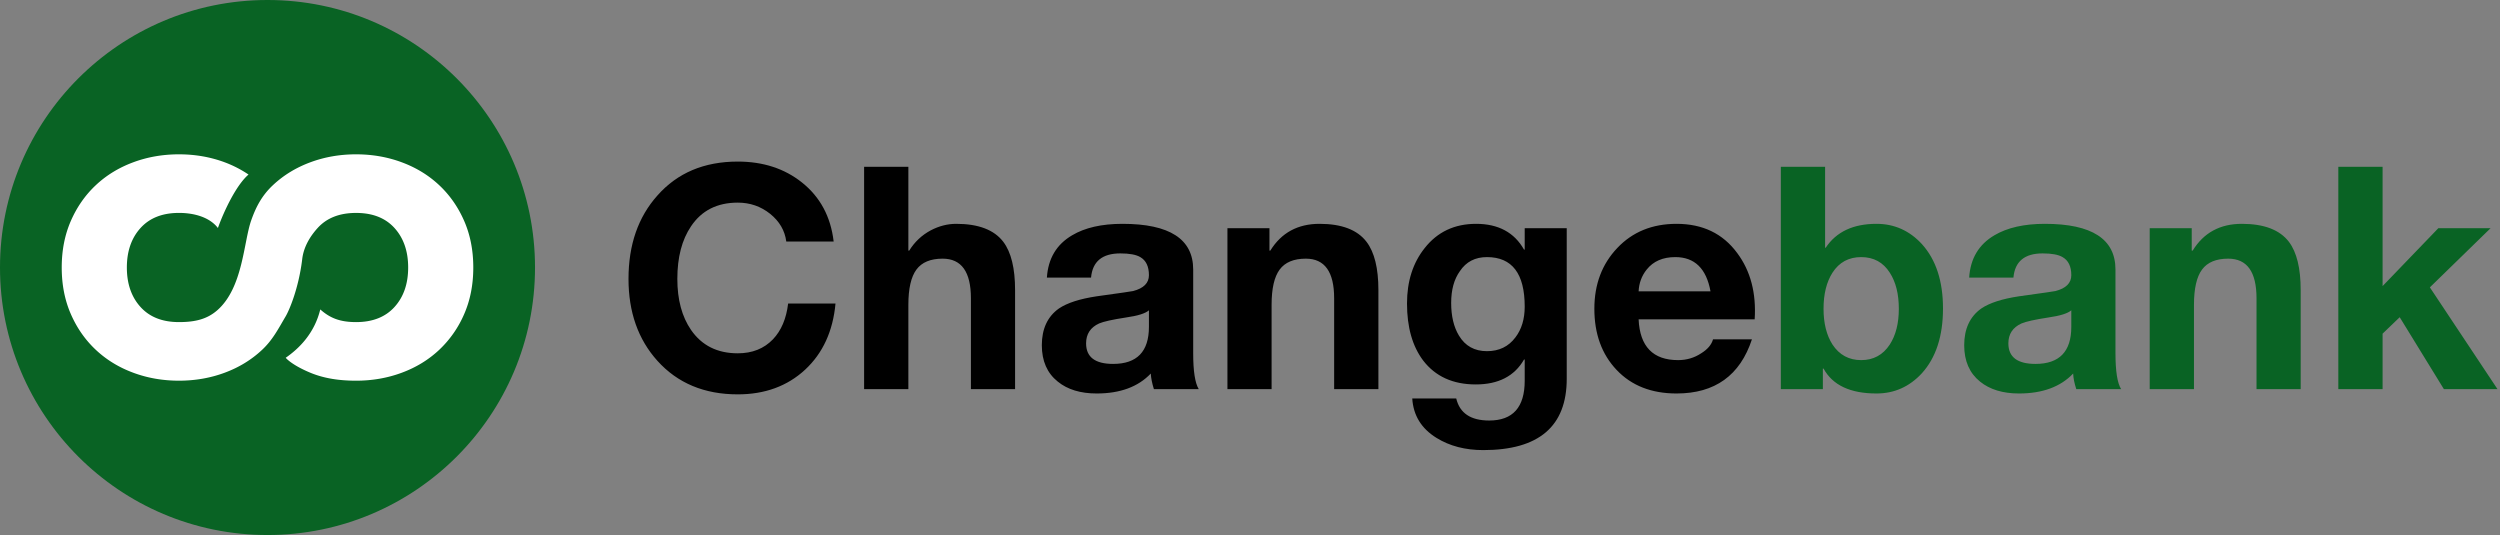 <svg width="257" height="55" viewBox="0 0 257 55" xmlns="http://www.w3.org/2000/svg">
    <rect x="0" y="0" width="257" height="55" fill="#808080" stroke="none"/>
    <g fill="none" fill-rule="evenodd">
        <g>
            <circle fill="#096324" cx="27.5" cy="27.5" r="27.5"/>
            <path d="M31.06 26.706c.132-1.3.815-2.408 1.593-3.267.937-1.034 2.254-1.55 3.95-1.55 1.696 0 3.012.516 3.95 1.55.937 1.034 1.406 2.389 1.406 4.06 0 1.674-.469 3.028-1.406 4.061-.938 1.035-2.254 1.552-3.95 1.552-1.696 0-2.709-.441-3.68-1.303-.6 2.465-2.174 4.015-3.55 4.968-.011.007.577.725 2.521 1.536 1.451.605 3.042.822 4.709.822 1.666 0 3.236-.274 4.708-.822 1.474-.547 2.752-1.33 3.839-2.35a11.027 11.027 0 0 0 2.566-3.672c.625-1.43.938-3.027.938-4.791 0-1.764-.313-3.36-.938-4.79-.625-1.43-1.48-2.654-2.566-3.673-1.087-1.02-2.365-1.803-3.839-2.35-1.472-.548-3.042-.822-4.708-.822-1.667 0-3.236.274-4.709.822-1.473.547-2.753 1.33-3.838 2.35-1.087 1.019-1.72 2.157-2.236 3.631-.78 2.227-.844 6.896-3.464 9.209-1.044.922-2.263 1.235-3.959 1.235-1.696 0-3.012-.517-3.95-1.552-.937-1.033-1.406-2.387-1.406-4.06 0-1.672.469-3.027 1.406-4.06.938-1.035 2.254-1.552 3.95-1.552 1.696 0 3.204.508 4.004 1.551.625-1.754 1.893-4.422 3.148-5.495a11.638 11.638 0 0 0-2.443-1.257c-1.473-.548-3.043-.822-4.709-.822-1.666 0-3.236.274-4.708.822-1.474.547-2.753 1.33-3.84 2.35-1.086 1.019-1.94 2.243-2.565 3.672-.625 1.43-.938 3.027-.938 4.79 0 1.765.313 3.362.938 4.792.624 1.43 1.48 2.653 2.566 3.672 1.086 1.02 2.365 1.803 3.839 2.35 1.472.548 3.042.822 4.708.822 1.666 0 3.236-.274 4.709-.822 1.473-.547 2.752-1.33 3.838-2.35 1.087-1.019 1.637-2.11 2.428-3.451.366-.62 1.322-2.849 1.688-5.806"
                  fill="#FFF" fill-rule="nonzero"/>
        </g>
        <g>
            <g fill="#000">
                <path d="M85.7 24.83L80.83 24.83Q80.61 23.14 79.17 21.98Q77.73 20.83 75.84 20.83Q72.67 20.83 71.04 23.26Q69.63 25.34 69.63 28.67Q69.63 31.87 71.04 33.92Q72.7 36.32 75.84 36.32Q78.08 36.32 79.46 34.88Q80.74 33.54 81.02 31.2L85.89 31.2Q85.5 35.46 82.77 38Q80.03 40.54 75.84 40.54Q70.69 40.54 67.58 37.09Q64.61 33.79 64.61 28.67Q64.61 23.42 67.58 20.1Q70.66 16.61 75.84 16.61Q79.74 16.61 82.43 18.75Q85.25 20.99 85.7 24.83ZM88.83 40L88.83 17.15L93.38 17.15L93.38 25.76L93.47 25.76Q94.3 24.42 95.68 23.68Q96.96 23.01 98.3 23.01Q101.73 23.01 103.14 24.86Q104.35 26.46 104.35 29.82L104.35 40L99.81 40L99.81 30.66Q99.81 26.59 96.9 26.59Q95.04 26.59 94.21 27.71Q93.38 28.83 93.38 31.33L93.38 40ZM118.11 33.6L118.11 31.9Q117.57 32.38 115.74 32.64Q113.66 32.96 112.99 33.25Q111.65 33.86 111.65 35.3Q111.65 37.41 114.43 37.41Q118.11 37.41 118.11 33.6ZM112.16 28.54L107.62 28.54Q107.81 25.6 110.21 24.19Q112.19 23.01 115.39 23.01Q122.66 23.01 122.66 27.71L122.66 36.32Q122.66 39.07 123.23 40L118.62 40Q118.34 39.1 118.3 38.4Q116.35 40.45 112.74 40.45Q110.24 40.45 108.74 39.23Q107.1 37.92 107.1 35.49Q107.1 32.96 108.86 31.71Q110.14 30.85 112.74 30.46Q116.42 29.95 116.48 29.92Q118.11 29.5 118.11 28.29Q118.11 26.94 117.22 26.43Q116.58 26.05 115.17 26.05Q112.38 26.05 112.16 28.54ZM126.18 40L126.18 23.46L130.5 23.46L130.5 25.76L130.59 25.76Q132.29 23.01 135.65 23.01Q139.07 23.01 140.48 24.86Q141.7 26.46 141.7 29.82L141.7 40L137.15 40L137.15 30.66Q137.15 26.59 134.24 26.59Q132.38 26.59 131.55 27.71Q130.72 28.83 130.72 31.33L130.72 40ZM161.06 23.46L161.06 38.94Q161.06 46.27 152.48 46.27Q149.7 46.27 147.68 45.02Q145.34 43.58 145.18 40.96L149.7 40.96Q150.24 43.23 153.09 43.23Q156.74 43.23 156.74 39.14L156.74 36.96L156.67 36.96Q155.2 39.52 151.71 39.52Q148.19 39.52 146.3 37.06Q144.64 34.85 144.64 31.2Q144.64 27.78 146.46 25.5Q148.42 23.01 151.74 23.01Q155.17 23.01 156.67 25.66L156.74 25.66L156.74 23.46ZM152.86 36.1Q154.72 36.1 155.78 34.69Q156.74 33.44 156.74 31.52Q156.74 26.43 152.86 26.43Q151.04 26.43 150.08 27.87Q149.18 29.12 149.18 31.14Q149.18 33.18 149.98 34.5Q150.94 36.1 152.86 36.1ZM180.38 32.83L168.45 32.83Q168.64 37.02 172.51 37.02Q173.82 37.02 174.88 36.32Q175.87 35.71 176.1 34.88L180.1 34.88Q178.27 40.45 172.35 40.45Q168.48 40.45 166.19 38.03Q163.9 35.62 163.9 31.74Q163.9 27.97 166.26 25.49Q168.61 23.01 172.35 23.01Q176.38 23.01 178.59 26.02Q180.64 28.77 180.38 32.83ZM168.45 29.95L175.84 29.95Q175.2 26.43 172.22 26.43Q170.3 26.43 169.28 27.71Q168.51 28.67 168.45 29.95Z"/>
            </g>
            <path d=""/>
            <g fill="#096324">
                <path d="M183.07 40L183.07 17.15L187.62 17.15L187.62 25.47L187.68 25.47Q189.31 23.01 192.9 23.01Q195.65 23.01 197.57 25.09Q199.74 27.49 199.74 31.71Q199.74 35.97 197.57 38.37Q195.65 40.45 192.9 40.45Q188.86 40.45 187.46 37.89L187.39 37.89L187.39 40ZM195.2 31.74Q195.2 29.47 194.27 28.03Q193.25 26.43 191.33 26.43Q189.41 26.43 188.38 28.03Q187.46 29.47 187.46 31.74Q187.46 33.98 188.38 35.42Q189.44 37.02 191.33 37.02Q193.22 37.02 194.27 35.42Q195.2 33.98 195.2 31.74ZM212.93 33.6L212.93 31.9Q212.38 32.38 210.56 32.64Q208.48 32.96 207.81 33.25Q206.46 33.86 206.46 35.3Q206.46 37.41 209.25 37.41Q212.93 37.41 212.93 33.6ZM206.98 28.54L202.43 28.54Q202.62 25.6 205.02 24.19Q207.01 23.01 210.21 23.01Q217.47 23.01 217.47 27.71L217.47 36.32Q217.47 39.07 218.05 40L213.44 40Q213.15 39.1 213.12 38.4Q211.17 40.45 207.55 40.45Q205.06 40.45 203.55 39.23Q201.92 37.92 201.92 35.49Q201.92 32.96 203.68 31.71Q204.96 30.85 207.55 30.46Q211.23 29.95 211.3 29.92Q212.93 29.5 212.93 28.29Q212.93 26.94 212.03 26.43Q211.39 26.05 209.98 26.05Q207.2 26.05 206.98 28.54ZM220.99 40L220.99 23.46L225.31 23.46L225.31 25.76L225.41 25.76Q227.1 23.01 230.46 23.01Q233.89 23.01 235.3 24.86Q236.51 26.46 236.51 29.82L236.51 40L231.97 40L231.97 30.66Q231.97 26.59 229.06 26.59Q227.2 26.59 226.37 27.71Q225.54 28.83 225.54 31.33L225.54 40ZM240.38 40L240.38 17.15L244.93 17.15L244.93 29.41L250.66 23.46L256.03 23.46L249.79 29.54L256.74 40L251.23 40L246.69 32.61L244.93 34.3L244.93 40Z"/>
            </g>
        </g>
    </g>
</svg>
